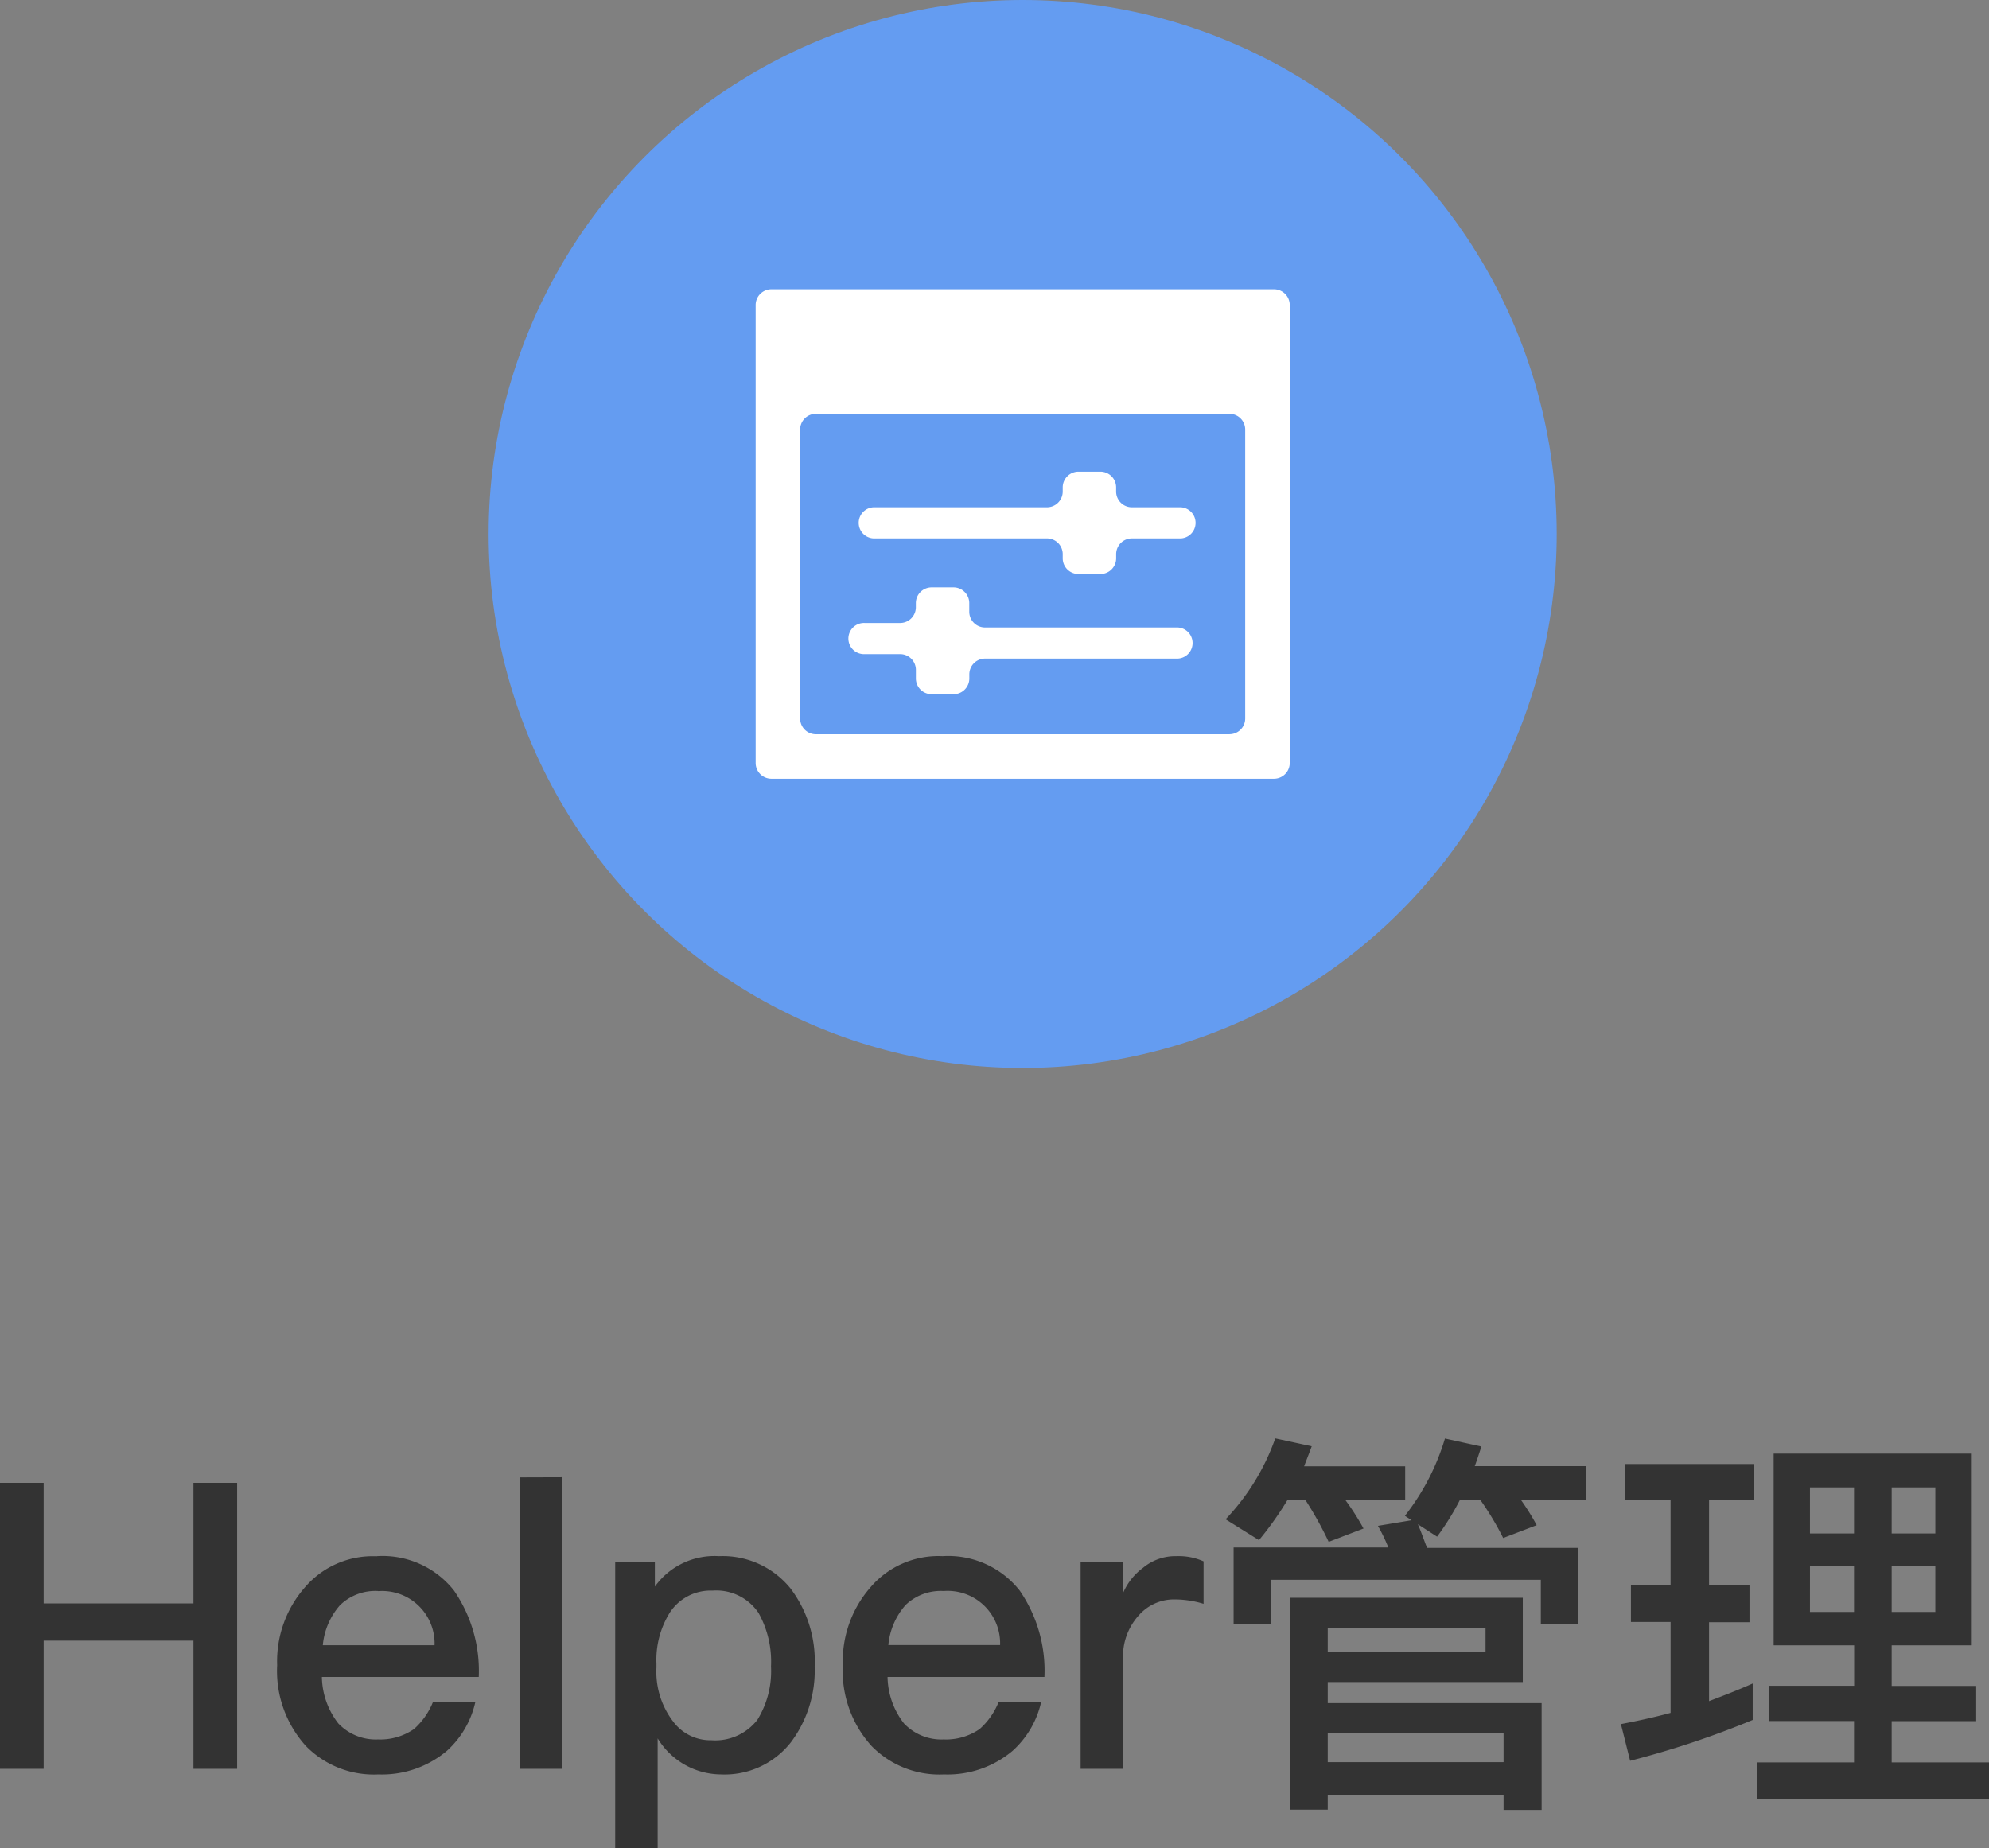 <svg xmlns="http://www.w3.org/2000/svg" width="59.592" height="55.376" viewBox="0 0 59.592 55.376">
  <rect x="0" y="0" width="59.592" height="55.376" fill="#808080" stroke="none"/>
  <g id="组_82" data-name="组 82" transform="translate(-36.36 -419)">
    <circle id="椭圆_4" data-name="椭圆 4" cx="16" cy="16" r="16" transform="translate(51 419)" fill="#649cf1"/>
    <path id="路径_30" data-name="路径 30" d="M-29.64-8.568V0h1.308V-3.84h4.488V0h1.308V-8.568h-1.308v3.612h-4.488V-8.568Zm11.292,2.2a2.678,2.678,0,0,0-2.172.948,3.354,3.354,0,0,0-.816,2.316,3.347,3.347,0,0,0,.864,2.424A2.846,2.846,0,0,0-18.3.168,3.024,3.024,0,0,0-16.248-.54,2.8,2.8,0,0,0-15.4-1.992h-1.272a2.157,2.157,0,0,1-.564.8,1.774,1.774,0,0,1-1.08.312,1.544,1.544,0,0,1-1.188-.48,2.325,2.325,0,0,1-.492-1.392h4.7a4.239,4.239,0,0,0-.744-2.592A2.729,2.729,0,0,0-18.348-6.372Zm.036,1.044a1.572,1.572,0,0,1,1.692,1.62h-3.348a2.1,2.1,0,0,1,.516-1.2A1.521,1.521,0,0,1-18.312-5.328Zm4.248-3.408V0h1.272V-8.736ZM-8.1-6.372a2.2,2.2,0,0,0-1.92.912V-6.2h-1.188v8.58h1.272V-.912A2.237,2.237,0,0,0-8.04.168,2.521,2.521,0,0,0-5.94-.8a3.579,3.579,0,0,0,.708-2.268A3.6,3.6,0,0,0-5.952-5.4,2.614,2.614,0,0,0-8.1-6.372ZM-8.292-5.34a1.524,1.524,0,0,1,1.38.672,2.989,2.989,0,0,1,.372,1.6,2.775,2.775,0,0,1-.408,1.6,1.6,1.6,0,0,1-1.38.612A1.389,1.389,0,0,1-9.48-1.428a2.451,2.451,0,0,1-.492-1.608v-.108a2.675,2.675,0,0,1,.4-1.536A1.458,1.458,0,0,1-8.292-5.34ZM-1.4-6.372a2.678,2.678,0,0,0-2.172.948,3.354,3.354,0,0,0-.816,2.316A3.347,3.347,0,0,0-3.528-.684,2.846,2.846,0,0,0-1.356.168,3.024,3.024,0,0,0,.7-.54a2.8,2.8,0,0,0,.852-1.452H.276a2.157,2.157,0,0,1-.564.8,1.774,1.774,0,0,1-1.08.312,1.544,1.544,0,0,1-1.188-.48,2.324,2.324,0,0,1-.492-1.392h4.7A4.239,4.239,0,0,0,.912-5.34,2.729,2.729,0,0,0-1.4-6.372Zm.036,1.044A1.572,1.572,0,0,1,.324-3.708H-3.024a2.1,2.1,0,0,1,.516-1.2A1.521,1.521,0,0,1-1.368-5.328ZM5.616-6.372a1.516,1.516,0,0,0-1.008.348,1.849,1.849,0,0,0-.6.756V-6.2H2.736V0H4.008V-3.288a1.824,1.824,0,0,1,.48-1.32A1.4,1.4,0,0,1,5.52-5.076a3.029,3.029,0,0,1,.9.132V-6.216A1.814,1.814,0,0,0,5.616-6.372ZM15.984-5.124H9V1.224h1.14V.8h5.268v.432h1.14v-3.2H10.14V-2.6h5.844ZM10.14-.2v-.864h5.268V-.2Zm0-3.312v-.7h4.728v.7Zm7.5-3.108H13.116c-.1-.252-.18-.492-.276-.708l.576.372a7.777,7.777,0,0,0,.684-1.1h.612a8.686,8.686,0,0,1,.684,1.14L16.4-7.3a7.159,7.159,0,0,0-.48-.768H17.88v-1H14.544c.072-.192.132-.384.2-.588l-1.092-.24a7,7,0,0,1-1.2,2.316l.2.132-1.008.168a5.448,5.448,0,0,1,.312.648H7.32v2.292H8.436V-5.664h8.088v1.332H17.64Zm-8.7-1.44h.528a10.783,10.783,0,0,1,.7,1.26l1.044-.4a7.333,7.333,0,0,0-.552-.864h1.8v-1H9.432c.072-.192.156-.4.228-.6L8.568-9.9A6.807,6.807,0,0,1,7.08-7.476l1,.624A10,10,0,0,0,8.94-8.064ZM23.5-9.444V-3.7h2.412v1.212H23.352v1.056h2.556V-.192H22.992V.9h6.96V-.192H27.036V-1.428h2.532V-2.484H27.036V-3.7h2.4V-9.444ZM28.344-4.7H27.036V-6.072h1.308Zm-2.436,0h-1.32V-6.072h1.32Zm-1.32-2.352v-1.38h1.32v1.38Zm2.448-1.38h1.308v1.38H27.036ZM19.224-5.5v1.1h1.188v2.724c-.492.132-.984.24-1.488.336L19.2-.24a27.443,27.443,0,0,0,3.672-1.224V-2.556c-.432.192-.864.36-1.308.528V-4.392h1.212V-5.5H21.564V-8.052h1.344v-1.08H19.056v1.08h1.356V-5.5Z" transform="translate(66 472)" fill="#333"/>
    <path id="基础_管_理" data-name="基础 管   理" d="M5.333,6.467V20.2a.472.472,0,0,0,.467.467H20.867a.472.472,0,0,0,.467-.467V6.467A.472.472,0,0,0,20.867,6H5.8a.472.472,0,0,0-.467.467Zm14.2,12.867H7.133a.472.472,0,0,1-.467-.467V10.2a.472.472,0,0,1,.467-.467h12.4A.472.472,0,0,1,20,10.2v8.667A.472.472,0,0,1,19.533,19.333ZM15,14.533h.667a.472.472,0,0,0,.467-.467v-.133a.472.472,0,0,1,.467-.467h1.467a.467.467,0,0,0,0-.933H16.6a.472.472,0,0,1-.467-.467v-.133a.472.472,0,0,0-.467-.467H15a.472.472,0,0,0-.467.467v.133a.472.472,0,0,1-.467.467h-5.2a.467.467,0,0,0,0,.933h5.2a.472.472,0,0,1,.467.467v.133A.472.472,0,0,0,15,14.533Zm-3.733.4H10.6a.472.472,0,0,0-.467.467v.133A.472.472,0,0,1,9.667,16H8.6a.467.467,0,1,0,0,.933H9.667a.472.472,0,0,1,.467.467v.267a.472.472,0,0,0,.467.467h.667a.472.472,0,0,0,.467-.467v-.133a.472.472,0,0,1,.467-.467h5.733a.467.467,0,1,0,0-.933H12.2a.472.472,0,0,1-.467-.467V15.4A.472.472,0,0,0,11.267,14.933Z" transform="translate(53.667 421.667)" fill="#fff"/>
  </g>
</svg>
